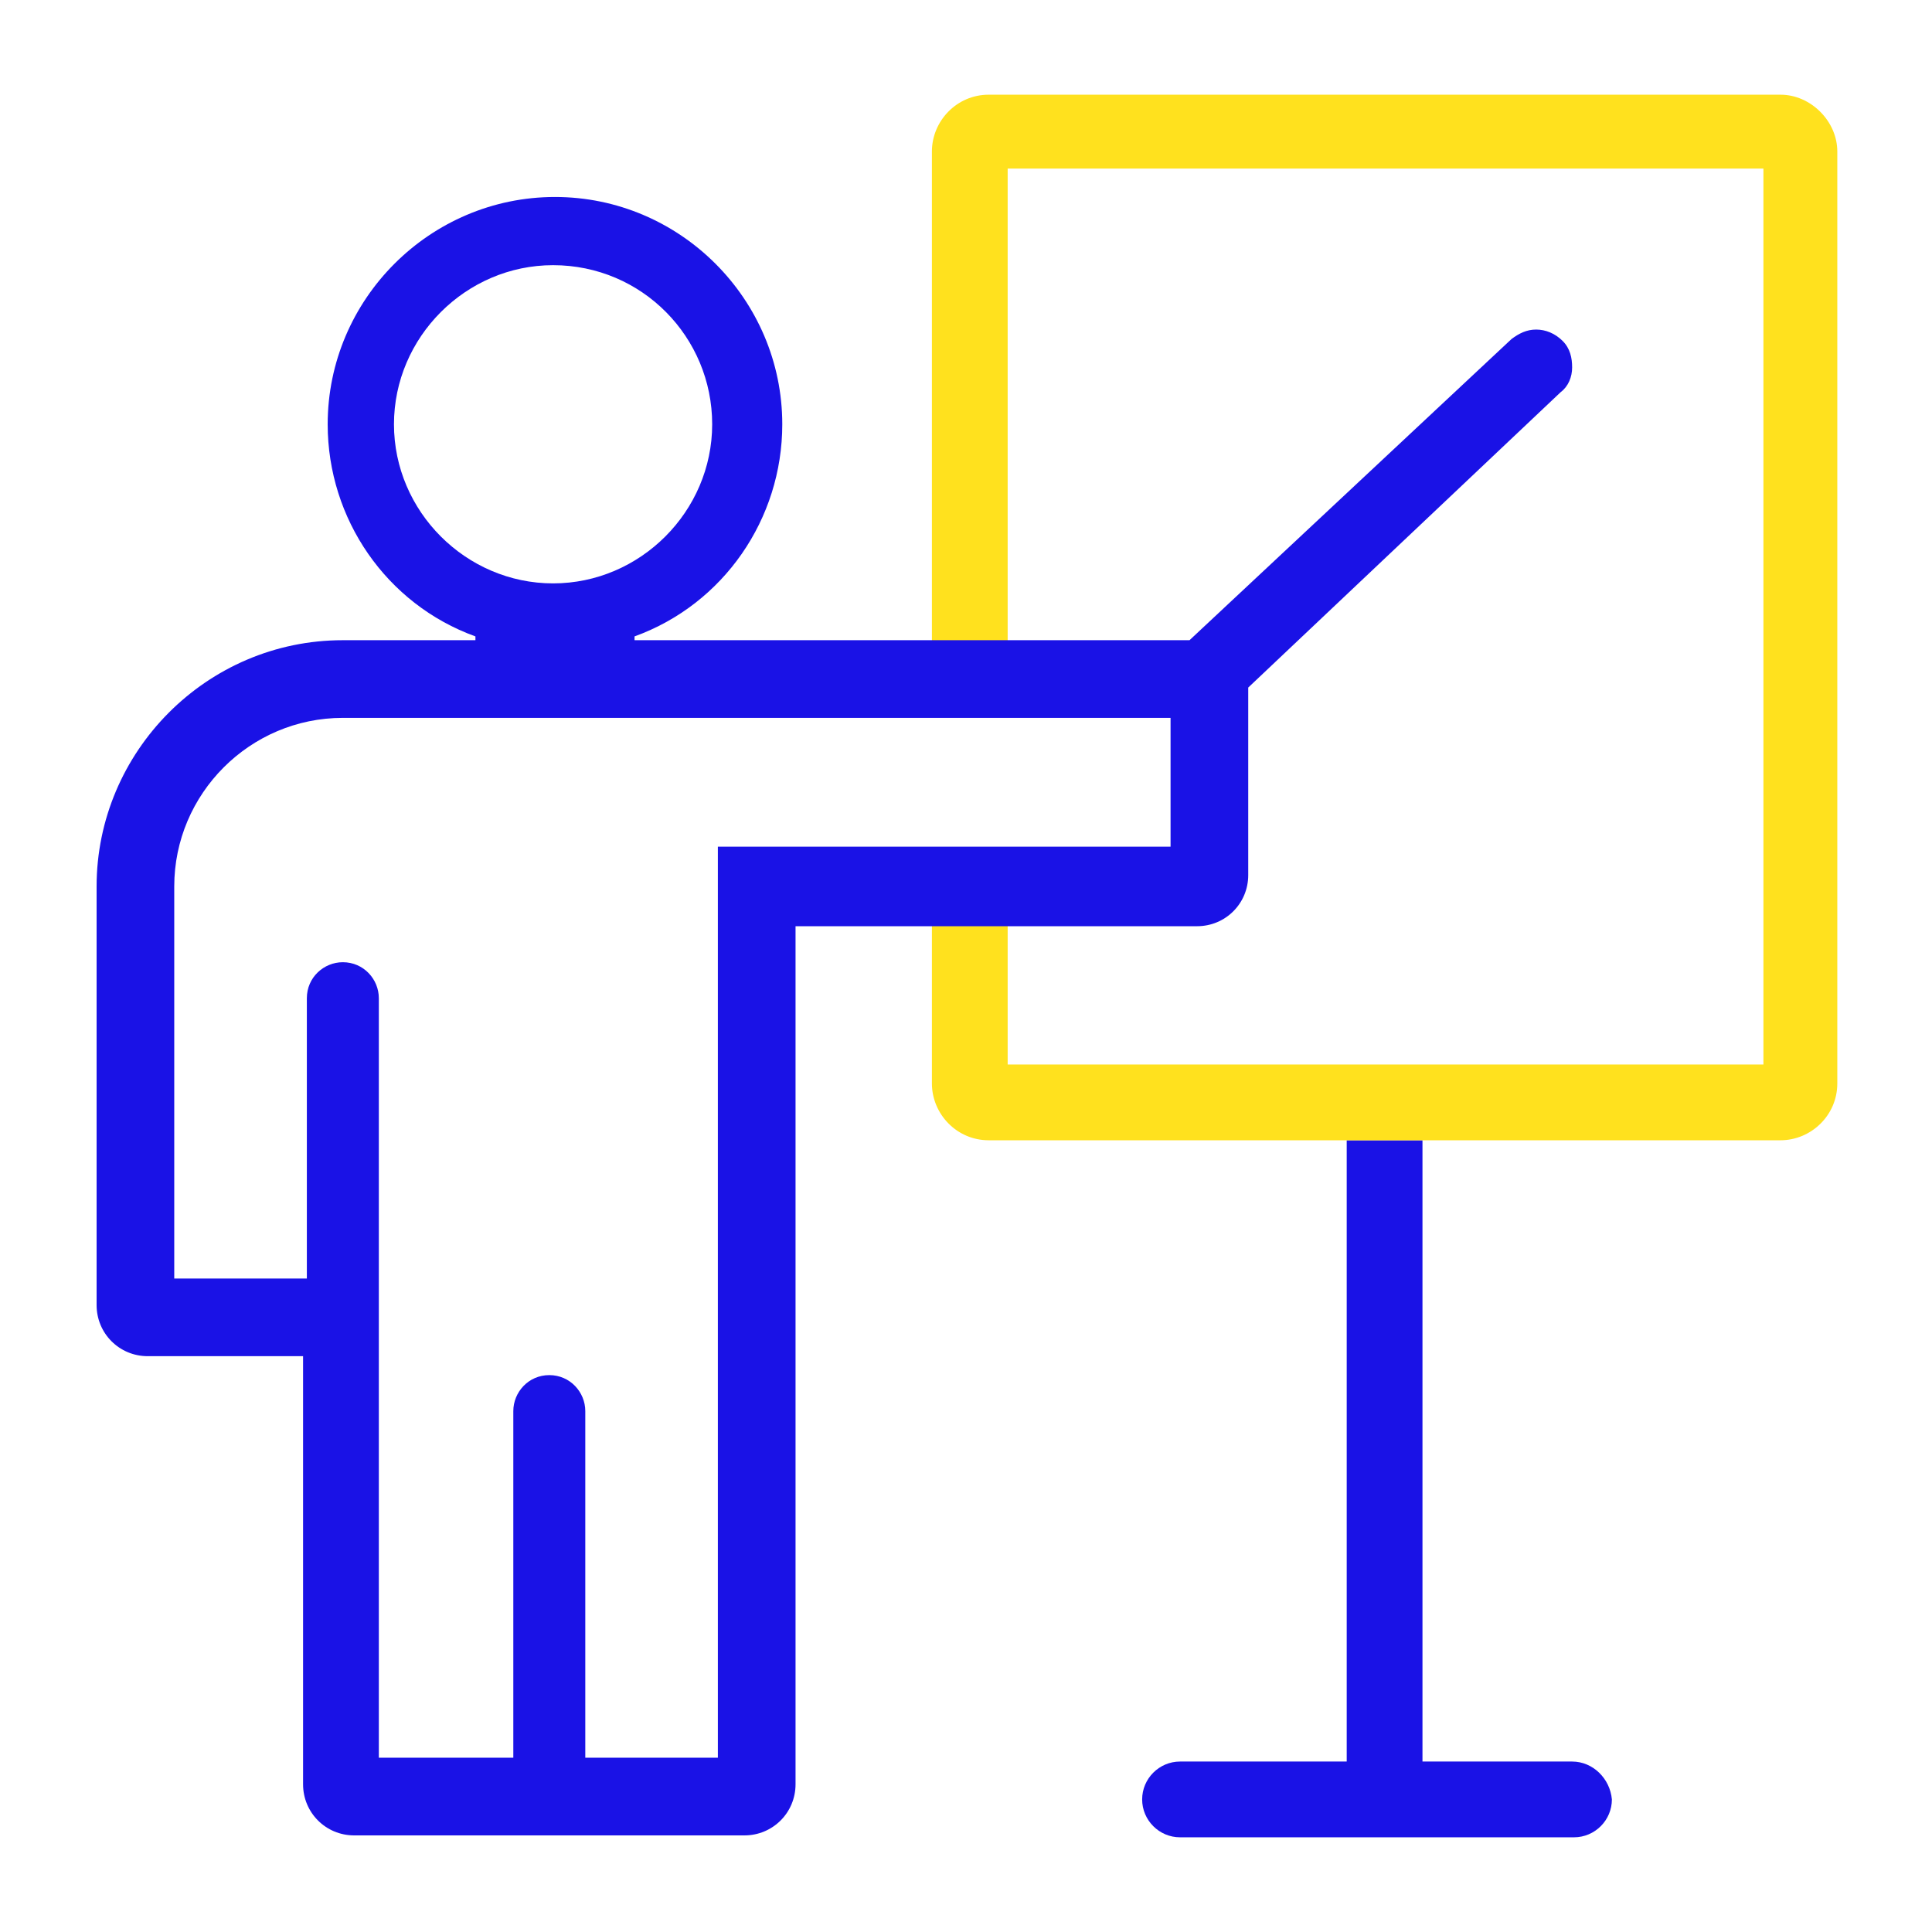 <svg width="74" height="74" viewBox="0 0 74 74" fill="none" xmlns="http://www.w3.org/2000/svg">
<path d="M60.216 67.471H54.484V43.675H51.582V67.471H45.198C44.4 67.471 43.747 68.124 43.747 68.922C43.747 69.72 44.4 70.373 45.198 70.373H60.288C61.086 70.373 61.739 69.72 61.739 68.922C61.667 68.124 61.014 67.471 60.216 67.471Z" fill="#1A12E6"/>
<path d="M68.196 3.627H37.871C36.637 3.627 35.694 4.643 35.694 5.804V25.9H38.596V6.457H67.543V40.773H38.596V34.098H35.694V41.498C35.694 42.659 36.637 43.675 37.871 43.675H68.196C69.357 43.675 70.373 42.731 70.373 41.498V5.804C70.373 4.643 69.357 3.627 68.196 3.627Z" fill="#FFE11E"/>
<path d="M13.567 70.3C12.478 70.3 11.608 69.429 11.608 68.341V51.945H5.659C4.571 51.945 3.7 51.075 3.7 49.986V33.953C3.7 28.802 7.908 24.521 13.131 24.521H18.21V24.376C14.8 23.143 12.551 19.878 12.551 16.251C12.551 11.463 16.469 7.545 21.257 7.545C26.045 7.545 29.963 11.463 29.963 16.251C29.963 19.878 27.714 23.143 24.304 24.376V24.521H45.561L57.894 12.986C58.184 12.769 58.474 12.623 58.837 12.623C59.2 12.623 59.563 12.769 59.853 13.059C60.143 13.349 60.216 13.712 60.216 14.075C60.216 14.437 60.071 14.8 59.78 15.018L47.81 26.335V33.518C47.81 34.606 46.939 35.476 45.851 35.476H30.471V68.341C30.471 69.429 29.6 70.3 28.512 70.3H13.567V70.3ZM21.039 52.67C21.837 52.67 22.418 53.324 22.418 54.049V67.325H27.496V32.429H44.835V27.496H13.131C9.576 27.496 6.674 30.398 6.674 33.953V48.971H11.753V38.233C11.753 37.435 12.406 36.855 13.131 36.855C13.929 36.855 14.51 37.508 14.51 38.233V67.325H19.661V54.049C19.661 53.324 20.241 52.67 21.039 52.67ZM21.184 10.157C17.847 10.157 15.09 12.914 15.09 16.251C15.09 19.588 17.847 22.345 21.184 22.345C24.521 22.345 27.278 19.588 27.278 16.251C27.278 12.914 24.594 10.157 21.184 10.157Z" fill="#1A12E6"/>
</svg>
